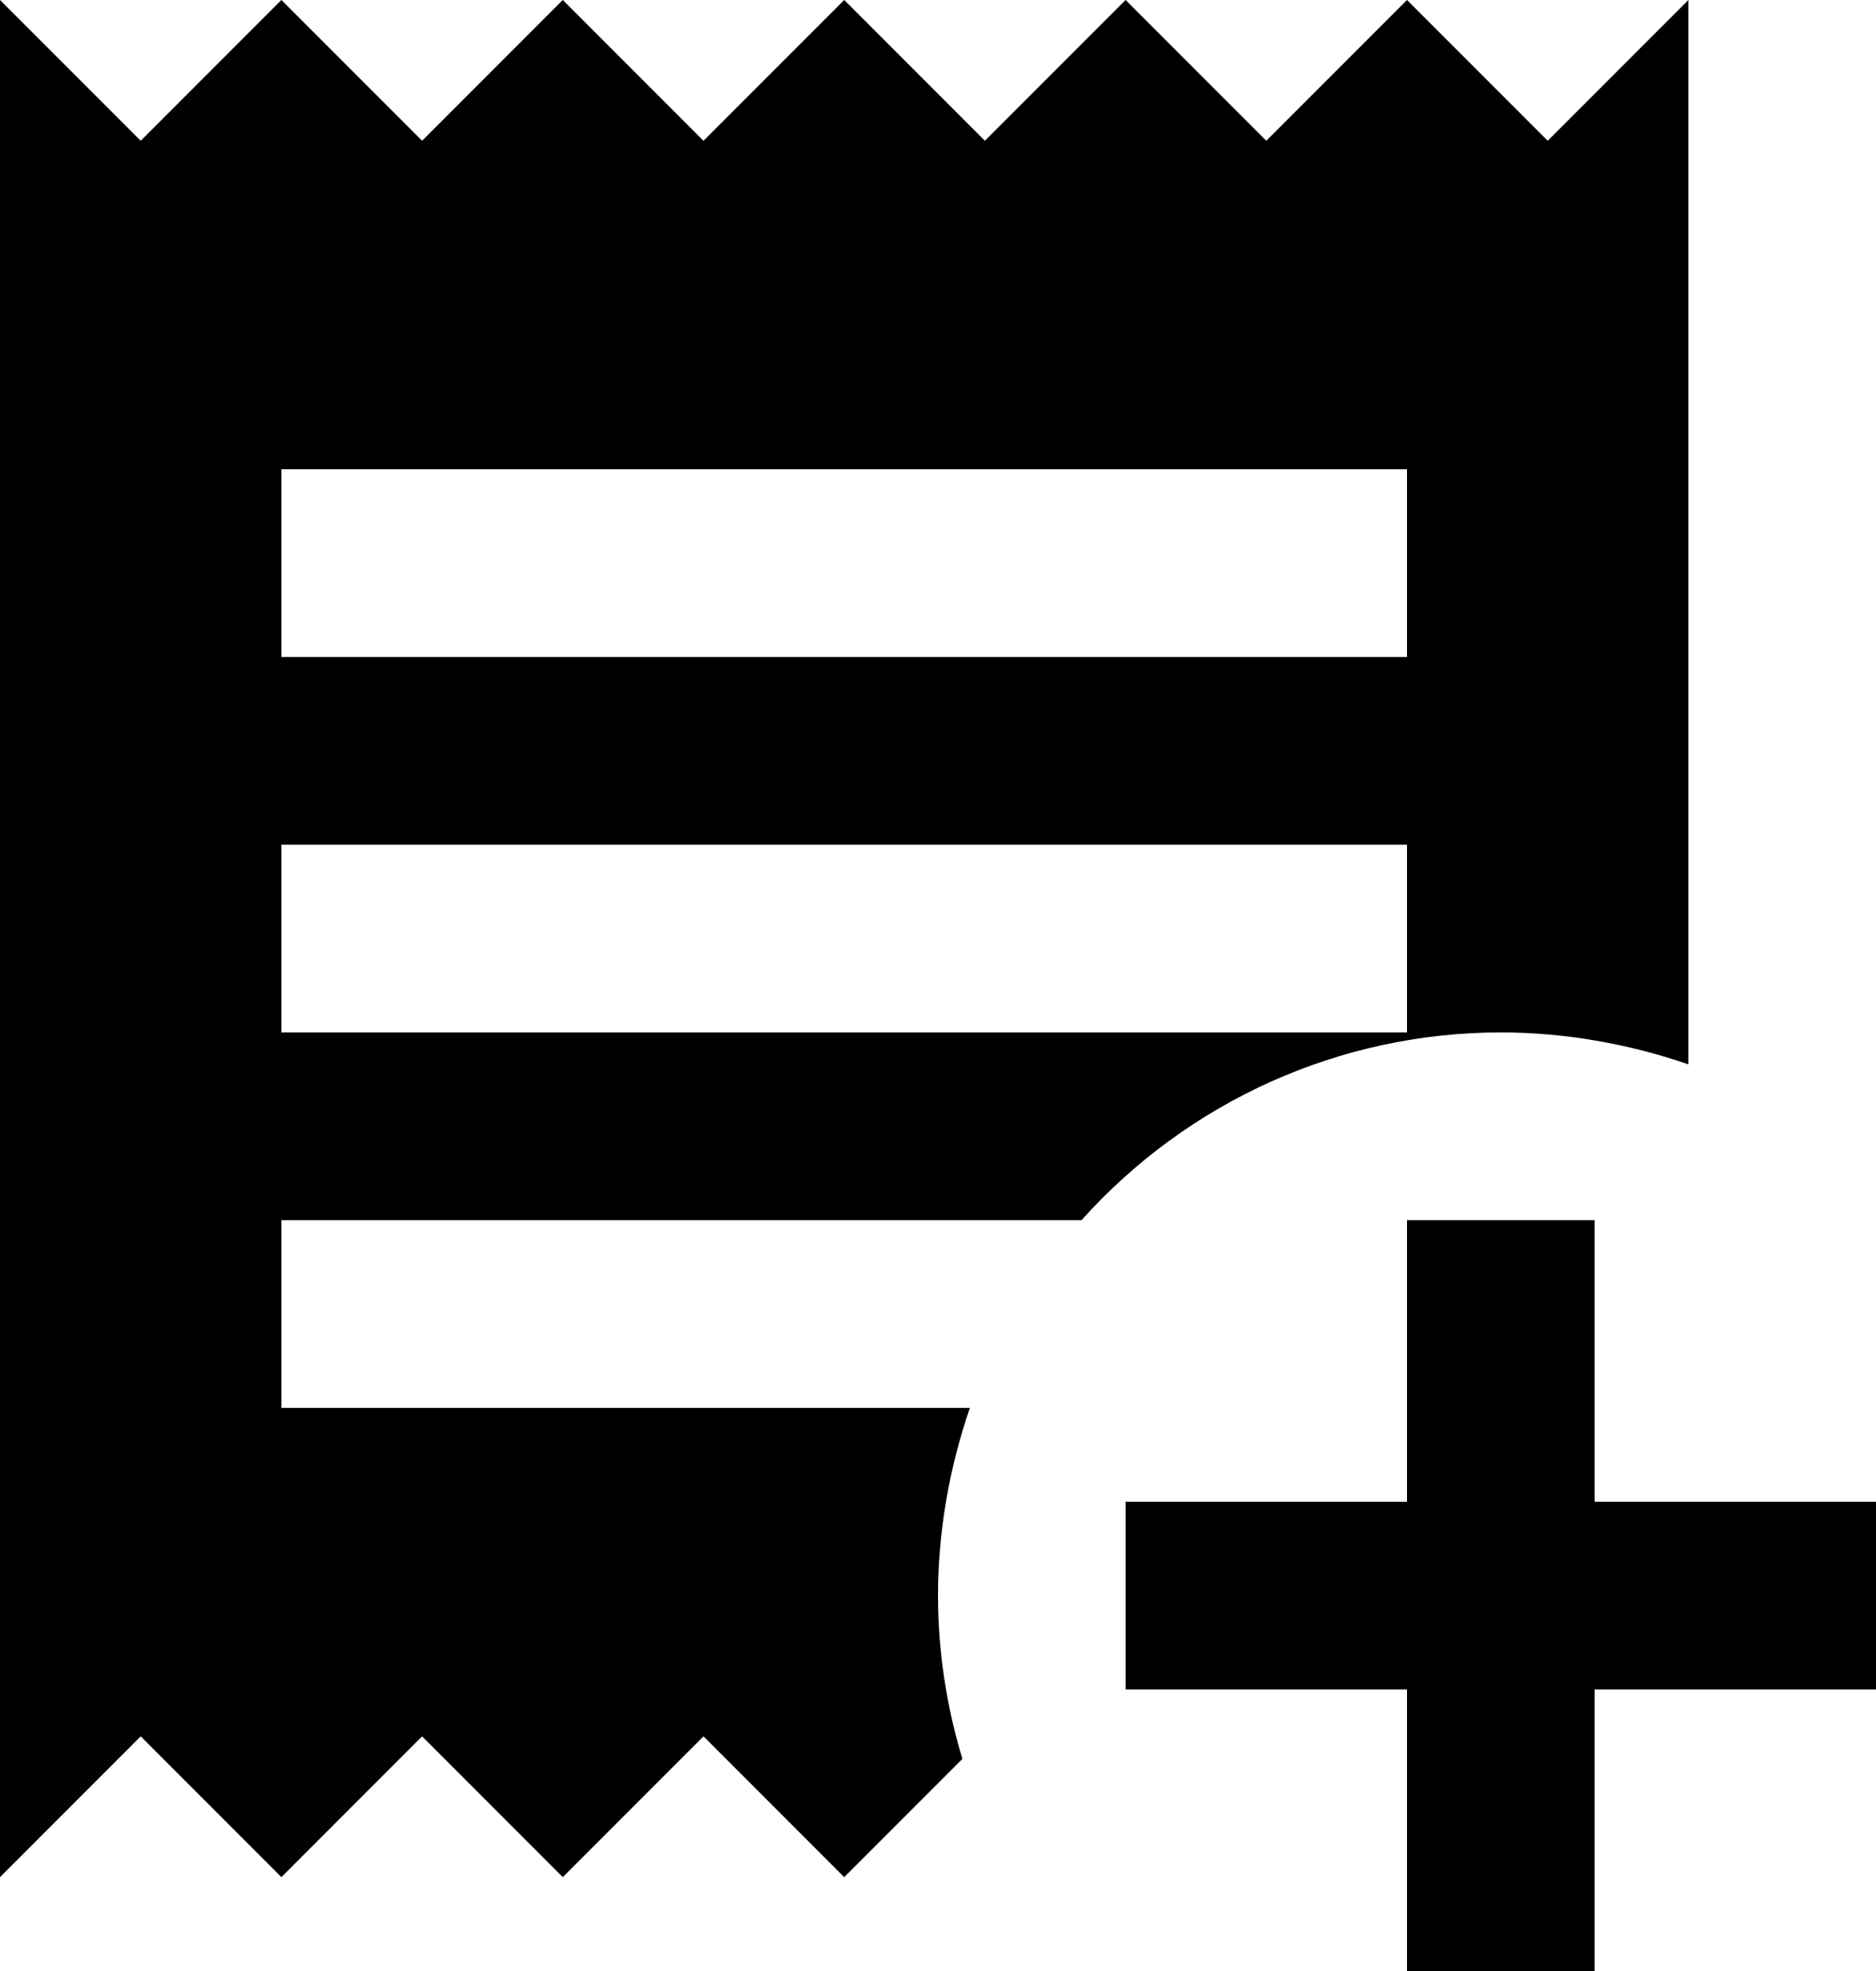 <svg width="20" height="21" viewBox="0 0 20 21" fill="none" xmlns="http://www.w3.org/2000/svg">
<path d="M15 13V16H12V18H15V21H17V18H20V16H17V13H15ZM16.5 1.5L15 0L13.5 1.5L12 0L10.5 1.5L9 0L7.5 1.5L6 0L4.5 1.5L3 0L1.5 1.5L0 0V20L1.5 18.5L3 20L4.5 18.5L6 20L7.5 18.5L9 20L10.26 18.74C10.09 18.18 10 17.59 10 17C10 16.32 10.12 15.64 10.34 15H3V13H11.53C12.67 11.73 14.29 11 16 11C16.68 11 17.36 11.12 18 11.34V0L16.5 1.5ZM15 11H3V9H15V11ZM15 7H3V5H15V7Z" fill="black"/>
</svg>
